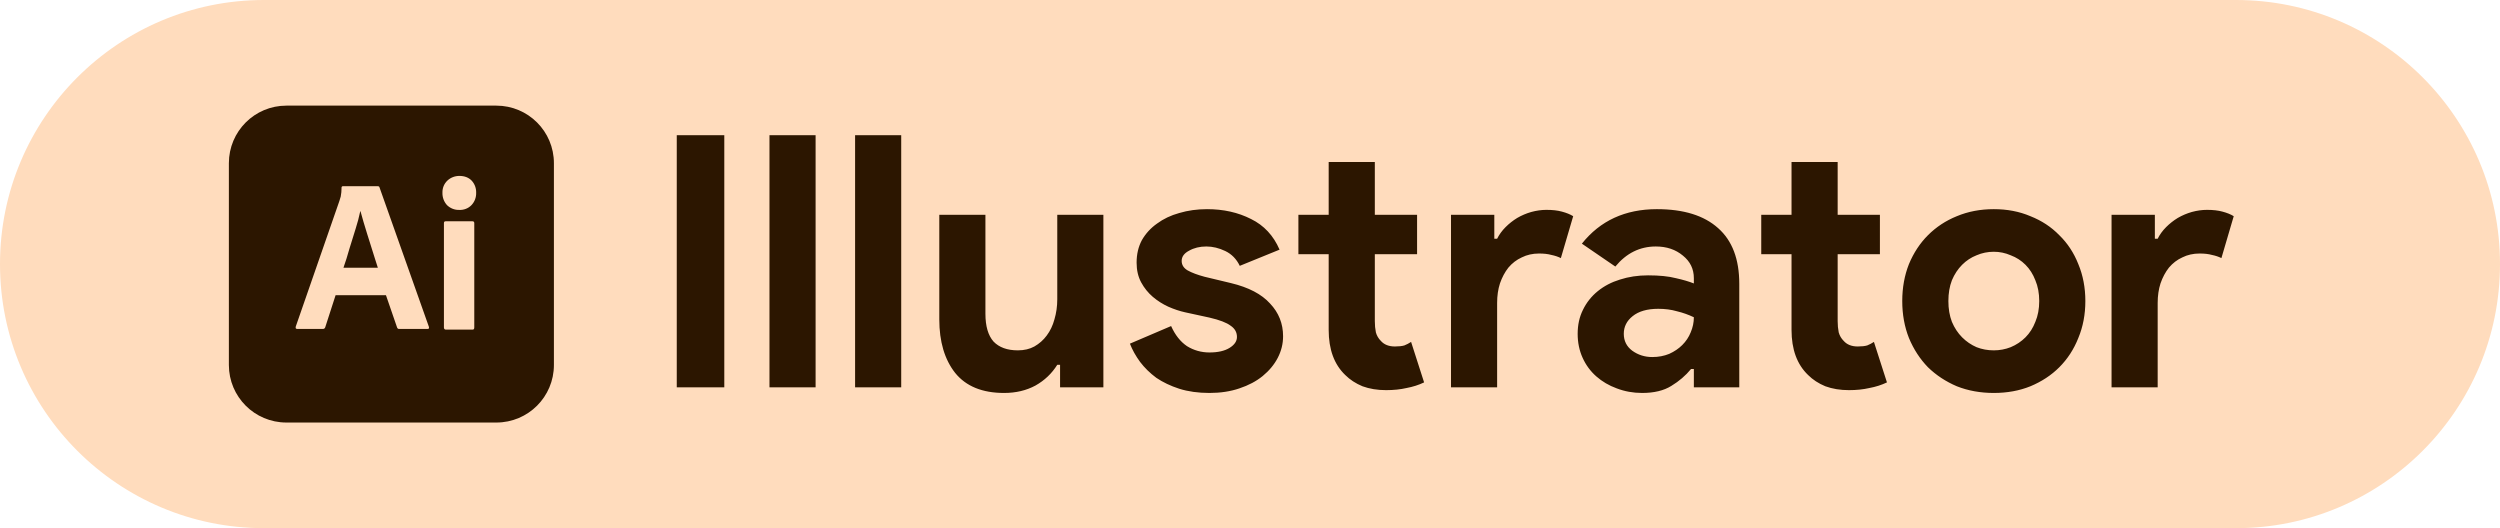<svg width="142" height="30" viewBox="0 0 142 30" fill="none" xmlns="http://www.w3.org/2000/svg">
<path d="M0 15C0 6.716 6.716 0 15 0H127C135.284 0 142 6.716 142 15V15C142 23.284 135.284 30 127 30H15C6.716 30 0 23.284 0 15V15Z" fill="#FFDCBD"/>
<path d="M38.44 7.68H41.14V22H38.44V7.68ZM43.706 22V7.68H46.326V22H43.706ZM48.569 22V7.68H51.189V22H48.569ZM60.212 20.72H60.053C59.746 21.213 59.333 21.607 58.812 21.9C58.292 22.18 57.699 22.32 57.032 22.32C55.792 22.32 54.866 21.94 54.252 21.18C53.653 20.42 53.352 19.407 53.352 18.14V12.2H55.972V17.82C55.972 18.527 56.126 19.053 56.432 19.4C56.752 19.733 57.212 19.9 57.812 19.9C58.172 19.9 58.486 19.827 58.752 19.68C59.032 19.52 59.266 19.313 59.453 19.06C59.653 18.793 59.799 18.487 59.892 18.14C59.999 17.78 60.053 17.4 60.053 17V12.2H62.672V22H60.212V20.72ZM68.699 22.32C68.059 22.32 67.486 22.24 66.979 22.08C66.486 21.92 66.053 21.713 65.679 21.46C65.319 21.193 65.013 20.893 64.759 20.56C64.506 20.213 64.313 19.867 64.179 19.52L66.519 18.52C66.746 19.027 67.046 19.407 67.419 19.66C67.806 19.9 68.233 20.02 68.699 20.02C69.179 20.02 69.559 19.933 69.839 19.76C70.119 19.587 70.259 19.38 70.259 19.14C70.259 18.873 70.139 18.66 69.899 18.5C69.673 18.327 69.273 18.173 68.699 18.04L67.319 17.74C67.013 17.673 66.693 17.567 66.359 17.42C66.039 17.273 65.746 17.087 65.479 16.86C65.213 16.633 64.993 16.36 64.819 16.04C64.646 15.72 64.559 15.347 64.559 14.92C64.559 14.44 64.659 14.013 64.859 13.64C65.073 13.267 65.359 12.953 65.719 12.7C66.079 12.433 66.499 12.233 66.979 12.1C67.473 11.953 67.999 11.88 68.559 11.88C69.493 11.88 70.326 12.067 71.059 12.44C71.793 12.8 72.333 13.38 72.679 14.18L70.419 15.1C70.233 14.713 69.959 14.433 69.599 14.26C69.239 14.087 68.879 14 68.519 14C68.146 14 67.819 14.08 67.539 14.24C67.259 14.387 67.119 14.58 67.119 14.82C67.119 15.047 67.233 15.227 67.459 15.36C67.699 15.493 68.019 15.613 68.419 15.72L69.919 16.08C70.919 16.32 71.659 16.707 72.139 17.24C72.633 17.76 72.879 18.38 72.879 19.1C72.879 19.527 72.779 19.933 72.579 20.32C72.379 20.707 72.093 21.053 71.719 21.36C71.359 21.653 70.919 21.887 70.399 22.06C69.893 22.233 69.326 22.32 68.699 22.32ZM75.469 14.44H73.749V12.2H75.469V9.2H78.09V12.2H80.49V14.44H78.09V18.24C78.09 18.467 78.109 18.68 78.15 18.88C78.203 19.067 78.296 19.227 78.43 19.36C78.616 19.573 78.883 19.68 79.23 19.68C79.456 19.68 79.636 19.66 79.769 19.62C79.903 19.567 80.029 19.5 80.15 19.42L80.889 21.72C80.583 21.867 80.249 21.973 79.889 22.04C79.543 22.12 79.156 22.16 78.73 22.16C78.236 22.16 77.79 22.087 77.389 21.94C77.003 21.78 76.676 21.567 76.409 21.3C75.783 20.7 75.469 19.847 75.469 18.74V14.44ZM82.417 12.2H84.877V13.56H85.037C85.157 13.32 85.317 13.1 85.517 12.9C85.717 12.7 85.937 12.527 86.177 12.38C86.43 12.233 86.697 12.12 86.977 12.04C87.27 11.96 87.557 11.92 87.837 11.92C88.183 11.92 88.477 11.953 88.717 12.02C88.97 12.087 89.183 12.173 89.357 12.28L88.657 14.66C88.497 14.58 88.317 14.52 88.117 14.48C87.93 14.427 87.697 14.4 87.417 14.4C87.057 14.4 86.73 14.473 86.437 14.62C86.144 14.753 85.89 14.947 85.677 15.2C85.477 15.453 85.317 15.753 85.197 16.1C85.09 16.433 85.037 16.8 85.037 17.2V22H82.417V12.2ZM96.211 20.96H96.051C95.744 21.333 95.371 21.653 94.931 21.92C94.504 22.187 93.951 22.32 93.271 22.32C92.764 22.32 92.284 22.233 91.831 22.06C91.391 21.9 91.004 21.673 90.671 21.38C90.337 21.087 90.077 20.733 89.891 20.32C89.704 19.907 89.611 19.453 89.611 18.96C89.611 18.453 89.711 18 89.911 17.6C90.111 17.187 90.391 16.833 90.751 16.54C91.111 16.247 91.531 16.027 92.011 15.88C92.504 15.72 93.037 15.64 93.611 15.64C94.251 15.64 94.777 15.693 95.191 15.8C95.604 15.893 95.944 15.993 96.211 16.1V15.8C96.211 15.28 96.004 14.853 95.591 14.52C95.177 14.173 94.664 14 94.051 14C93.144 14 92.377 14.38 91.751 15.14L89.851 13.84C90.891 12.533 92.311 11.88 94.111 11.88C95.631 11.88 96.791 12.24 97.591 12.96C98.391 13.667 98.791 14.72 98.791 16.12V22H96.211V20.96ZM96.211 18.02C95.904 17.873 95.584 17.76 95.251 17.68C94.931 17.587 94.577 17.54 94.191 17.54C93.564 17.54 93.077 17.68 92.731 17.96C92.397 18.227 92.231 18.56 92.231 18.96C92.231 19.36 92.391 19.68 92.711 19.92C93.044 20.16 93.424 20.28 93.851 20.28C94.197 20.28 94.517 20.22 94.811 20.1C95.104 19.967 95.351 19.8 95.551 19.6C95.764 19.387 95.924 19.147 96.031 18.88C96.151 18.6 96.211 18.313 96.211 18.02ZM101.759 14.44H100.039V12.2H101.759V9.2H104.379V12.2H106.779V14.44H104.379V18.24C104.379 18.467 104.399 18.68 104.439 18.88C104.492 19.067 104.585 19.227 104.719 19.36C104.905 19.573 105.172 19.68 105.519 19.68C105.745 19.68 105.925 19.66 106.059 19.62C106.192 19.567 106.319 19.5 106.439 19.42L107.179 21.72C106.872 21.867 106.539 21.973 106.179 22.04C105.832 22.12 105.445 22.16 105.019 22.16C104.525 22.16 104.079 22.087 103.679 21.94C103.292 21.78 102.965 21.567 102.699 21.3C102.072 20.7 101.759 19.847 101.759 18.74V14.44ZM113.248 11.88C114.008 11.88 114.702 12.013 115.328 12.28C115.968 12.533 116.515 12.893 116.968 13.36C117.435 13.813 117.795 14.36 118.048 15C118.315 15.64 118.448 16.34 118.448 17.1C118.448 17.86 118.315 18.56 118.048 19.2C117.795 19.84 117.435 20.393 116.968 20.86C116.515 21.313 115.968 21.673 115.328 21.94C114.702 22.193 114.008 22.32 113.248 22.32C112.488 22.32 111.788 22.193 111.148 21.94C110.522 21.673 109.975 21.313 109.508 20.86C109.055 20.393 108.695 19.84 108.428 19.2C108.175 18.56 108.048 17.86 108.048 17.1C108.048 16.34 108.175 15.64 108.428 15C108.695 14.36 109.055 13.813 109.508 13.36C109.975 12.893 110.522 12.533 111.148 12.28C111.788 12.013 112.488 11.88 113.248 11.88ZM113.248 19.9C113.582 19.9 113.902 19.84 114.208 19.72C114.528 19.587 114.808 19.4 115.048 19.16C115.288 18.92 115.475 18.627 115.608 18.28C115.755 17.933 115.828 17.54 115.828 17.1C115.828 16.66 115.755 16.267 115.608 15.92C115.475 15.573 115.288 15.28 115.048 15.04C114.808 14.8 114.528 14.62 114.208 14.5C113.902 14.367 113.582 14.3 113.248 14.3C112.902 14.3 112.575 14.367 112.268 14.5C111.962 14.62 111.688 14.8 111.448 15.04C111.208 15.28 111.015 15.573 110.868 15.92C110.735 16.267 110.668 16.66 110.668 17.1C110.668 17.54 110.735 17.933 110.868 18.28C111.015 18.627 111.208 18.92 111.448 19.16C111.688 19.4 111.962 19.587 112.268 19.72C112.575 19.84 112.902 19.9 113.248 19.9ZM119.936 12.2H122.396V13.56H122.556C122.676 13.32 122.836 13.1 123.036 12.9C123.236 12.7 123.456 12.527 123.696 12.38C123.95 12.233 124.216 12.12 124.496 12.04C124.79 11.96 125.076 11.92 125.356 11.92C125.703 11.92 125.996 11.953 126.236 12.02C126.49 12.087 126.703 12.173 126.876 12.28L126.176 14.66C126.016 14.58 125.836 14.52 125.636 14.48C125.45 14.427 125.216 14.4 124.936 14.4C124.576 14.4 124.25 14.473 123.956 14.62C123.663 14.753 123.41 14.947 123.196 15.2C122.996 15.453 122.836 15.753 122.716 16.1C122.61 16.433 122.556 16.8 122.556 17.2V22H119.936V12.2Z" fill="#2C1600"/>
<path d="M16.269 6H28.192C30 6 31.462 7.462 31.462 9.269V20.731C31.462 22.538 30 24 28.192 24H16.269C14.461 24 13 22.538 13 20.731V9.269C13 7.462 14.461 6 16.269 6Z" fill="#2C1600"/>
<path d="M21.923 16.769H19.061L18.477 18.577C18.462 18.646 18.4 18.692 18.331 18.684H16.885C16.8 18.684 16.777 18.638 16.8 18.546L19.277 11.415C19.3 11.338 19.323 11.254 19.354 11.161C19.385 11 19.4 10.831 19.4 10.661C19.392 10.623 19.423 10.585 19.462 10.577H21.454C21.515 10.577 21.546 10.6 21.554 10.638L24.361 18.561C24.385 18.646 24.361 18.684 24.285 18.684H22.677C22.623 18.692 22.569 18.654 22.554 18.6L21.923 16.769ZM19.508 15.208H21.462C21.415 15.046 21.354 14.854 21.285 14.654C21.215 14.446 21.146 14.223 21.077 13.992C21 13.754 20.931 13.523 20.854 13.284C20.777 13.046 20.708 12.823 20.646 12.6C20.585 12.384 20.531 12.184 20.477 12H20.462C20.392 12.331 20.308 12.661 20.2 12.992C20.085 13.361 19.969 13.746 19.846 14.131C19.738 14.523 19.623 14.884 19.508 15.208ZM26.077 11.923C25.823 11.931 25.577 11.831 25.392 11.654C25.215 11.461 25.123 11.208 25.131 10.946C25.123 10.684 25.223 10.438 25.408 10.261C25.592 10.085 25.838 9.992 26.092 9.992C26.392 9.992 26.623 10.085 26.792 10.261C26.962 10.446 27.054 10.692 27.046 10.946C27.054 11.208 26.962 11.461 26.777 11.654C26.6 11.838 26.338 11.938 26.077 11.923ZM25.215 18.6V12.677C25.215 12.6 25.246 12.569 25.315 12.569H26.838C26.908 12.569 26.939 12.608 26.939 12.677V18.6C26.939 18.684 26.908 18.723 26.838 18.723H25.331C25.254 18.723 25.215 18.677 25.215 18.6Z" fill="#FFDCBD"/>
</svg>
